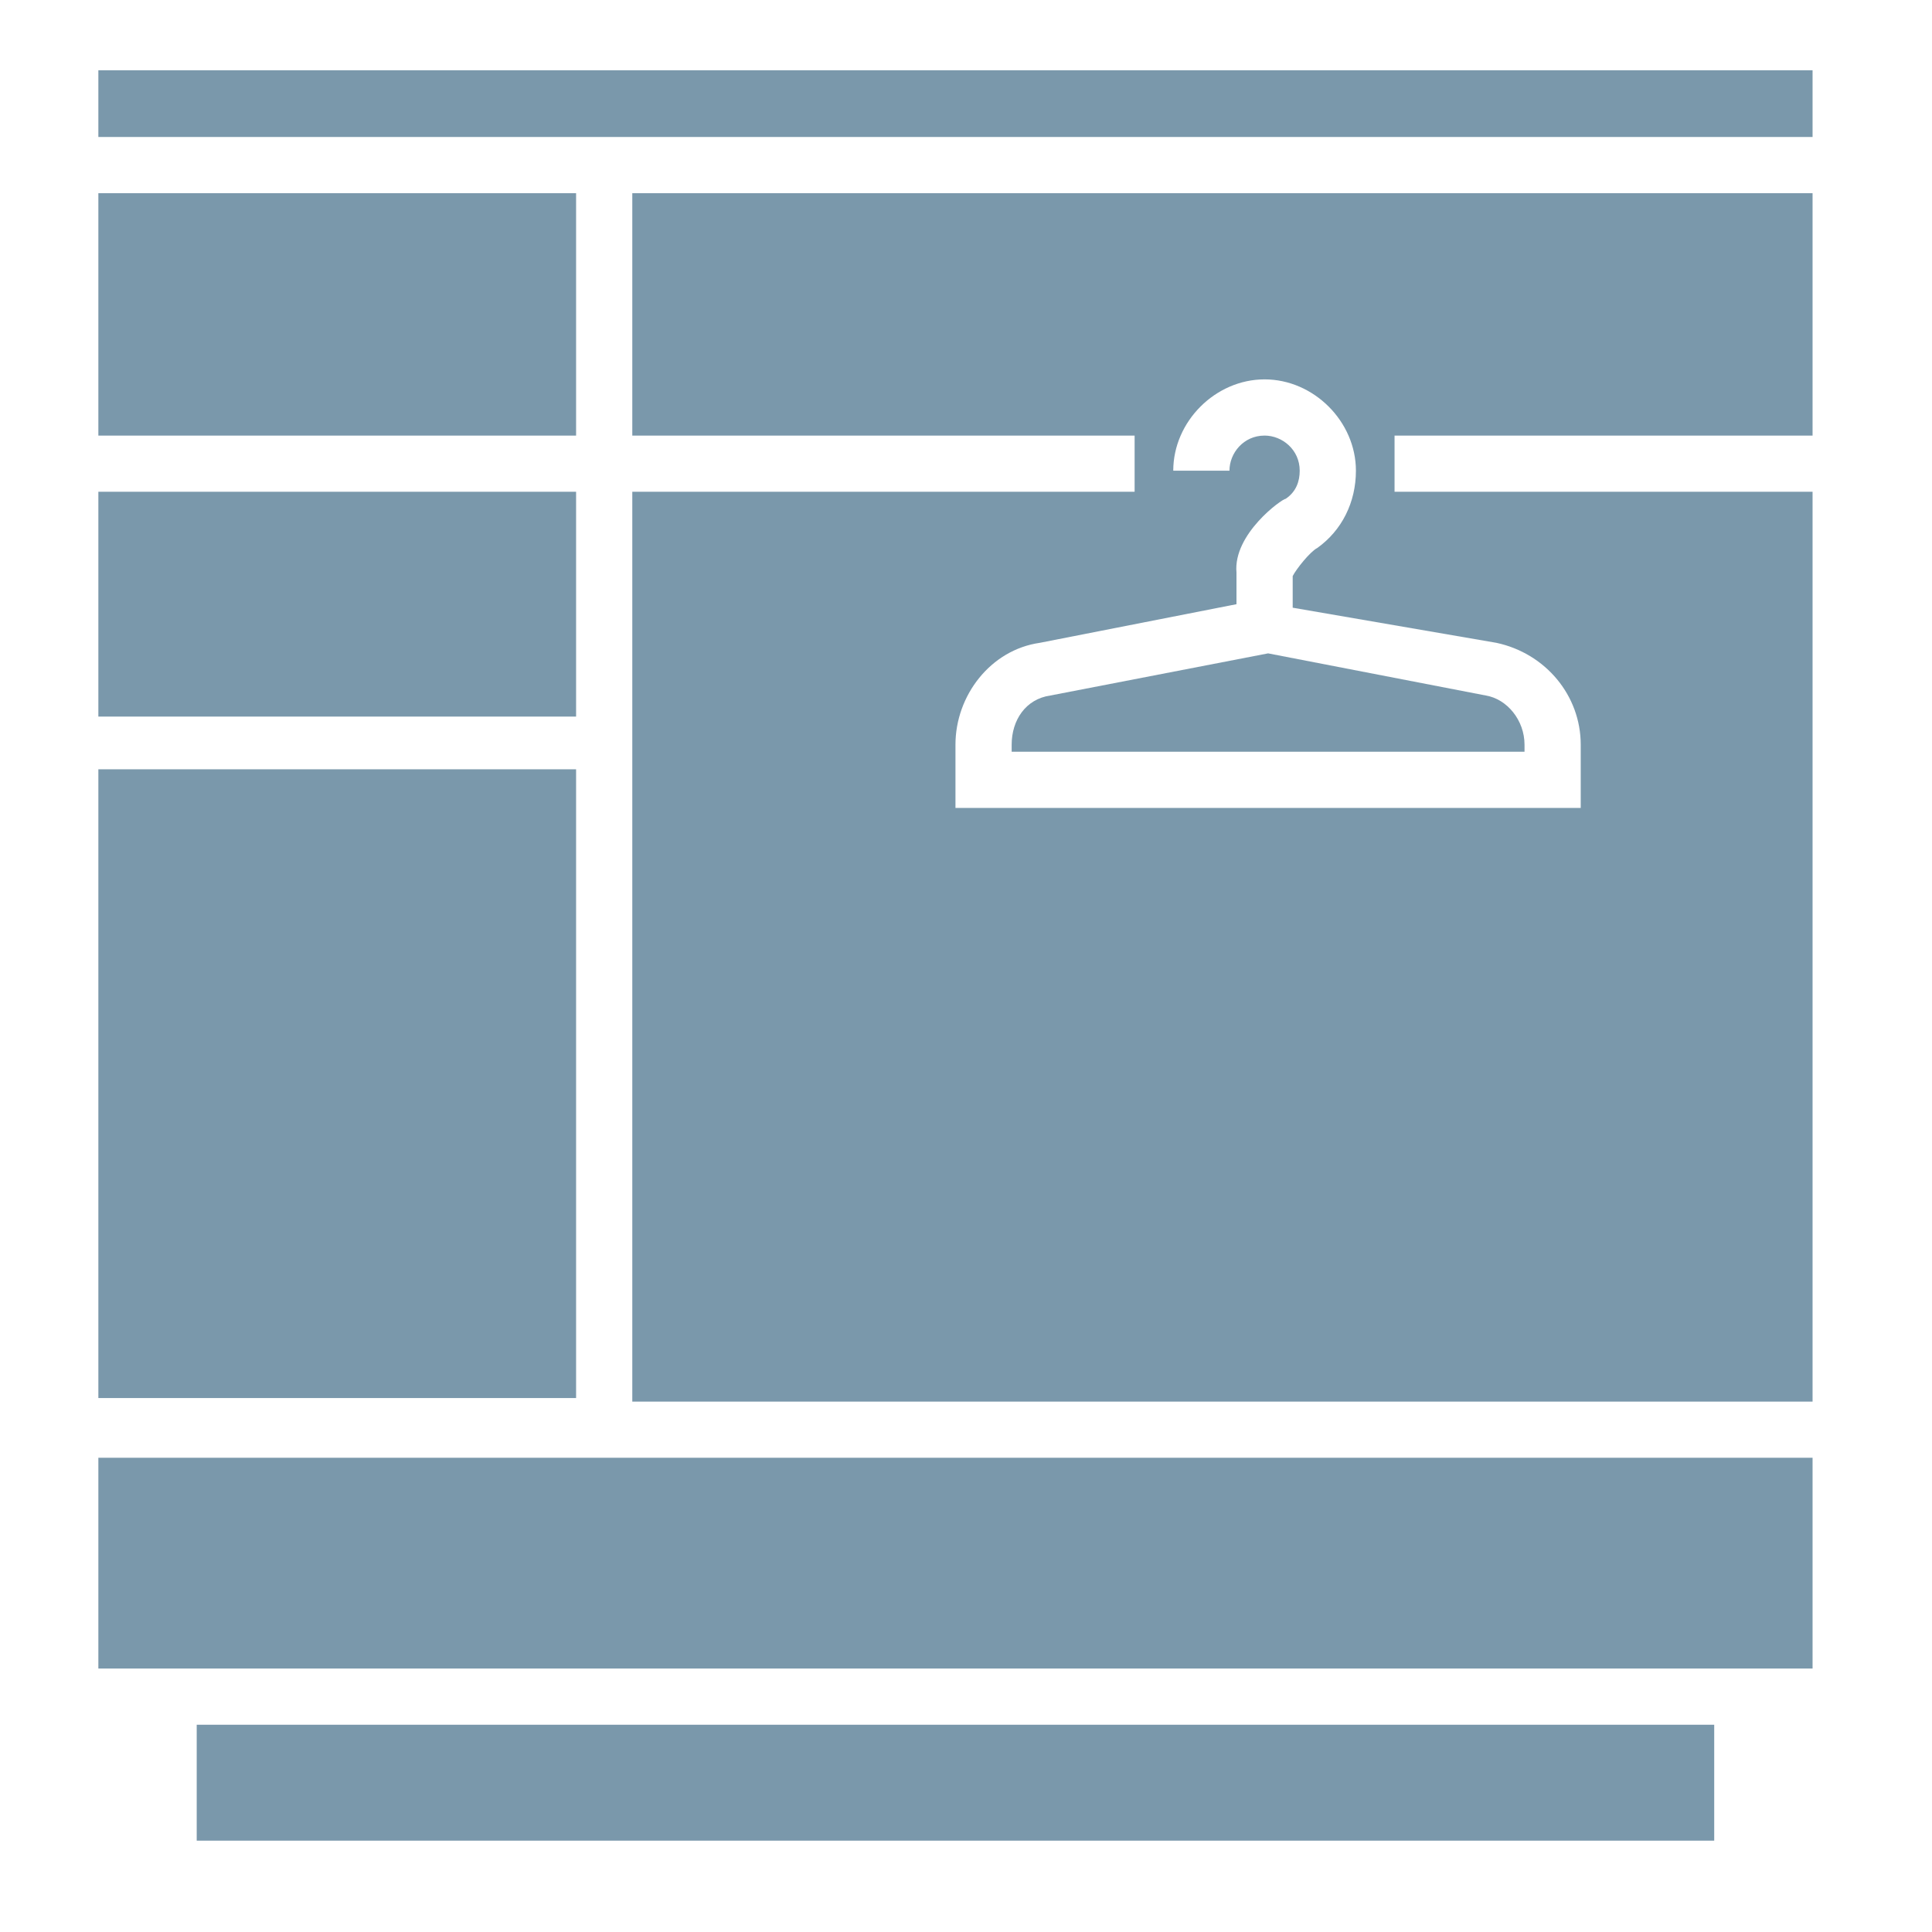 <svg version="1.1" id="Слой_1" xmlns="http://www.w3.org/2000/svg" x="0" y="0" width="55" height="55" viewBox="0 0 55 55" xml:space="preserve"><style>.st0{fill:#7a98ab}</style><path class="st0" d="M5.6 49.1h43.2v3.3H5.6zm46-1.6v-6H2.8v6h47.6zm0-35.1V5.5H18v6.9h14.3V14H18v25.9h33.6V14H39.7v-1.6h11.9zm-9 5.9c1.4.3 2.4 1.5 2.4 2.9V23H27.2v-1.8c0-1.4 1-2.7 2.4-2.9l5.6-1.1v-.9c-.1-1.1 1.3-2.1 1.4-2.1.3-.2.4-.5.4-.8 0-.6-.5-1-1-1-.6 0-1 .5-1 1h-1.6c0-1.4 1.2-2.6 2.6-2.6s2.6 1.2 2.6 2.6c0 .9-.4 1.7-1.1 2.2-.2.1-.6.6-.7.8v.9l5.8 1zM2.8 14h13.6v6.4H2.8z"/><path class="st0" d="M29.9 19.8c-.7.1-1.1.7-1.1 1.4v.2h14.6v-.2c0-.7-.5-1.3-1.1-1.4l-6.2-1.2-6.2 1.2zM2.8 2h48.8v1.9H2.8zm0 3.5h13.6v6.9H2.8zm0 16.4h13.6v17.9H2.8z"/></svg>